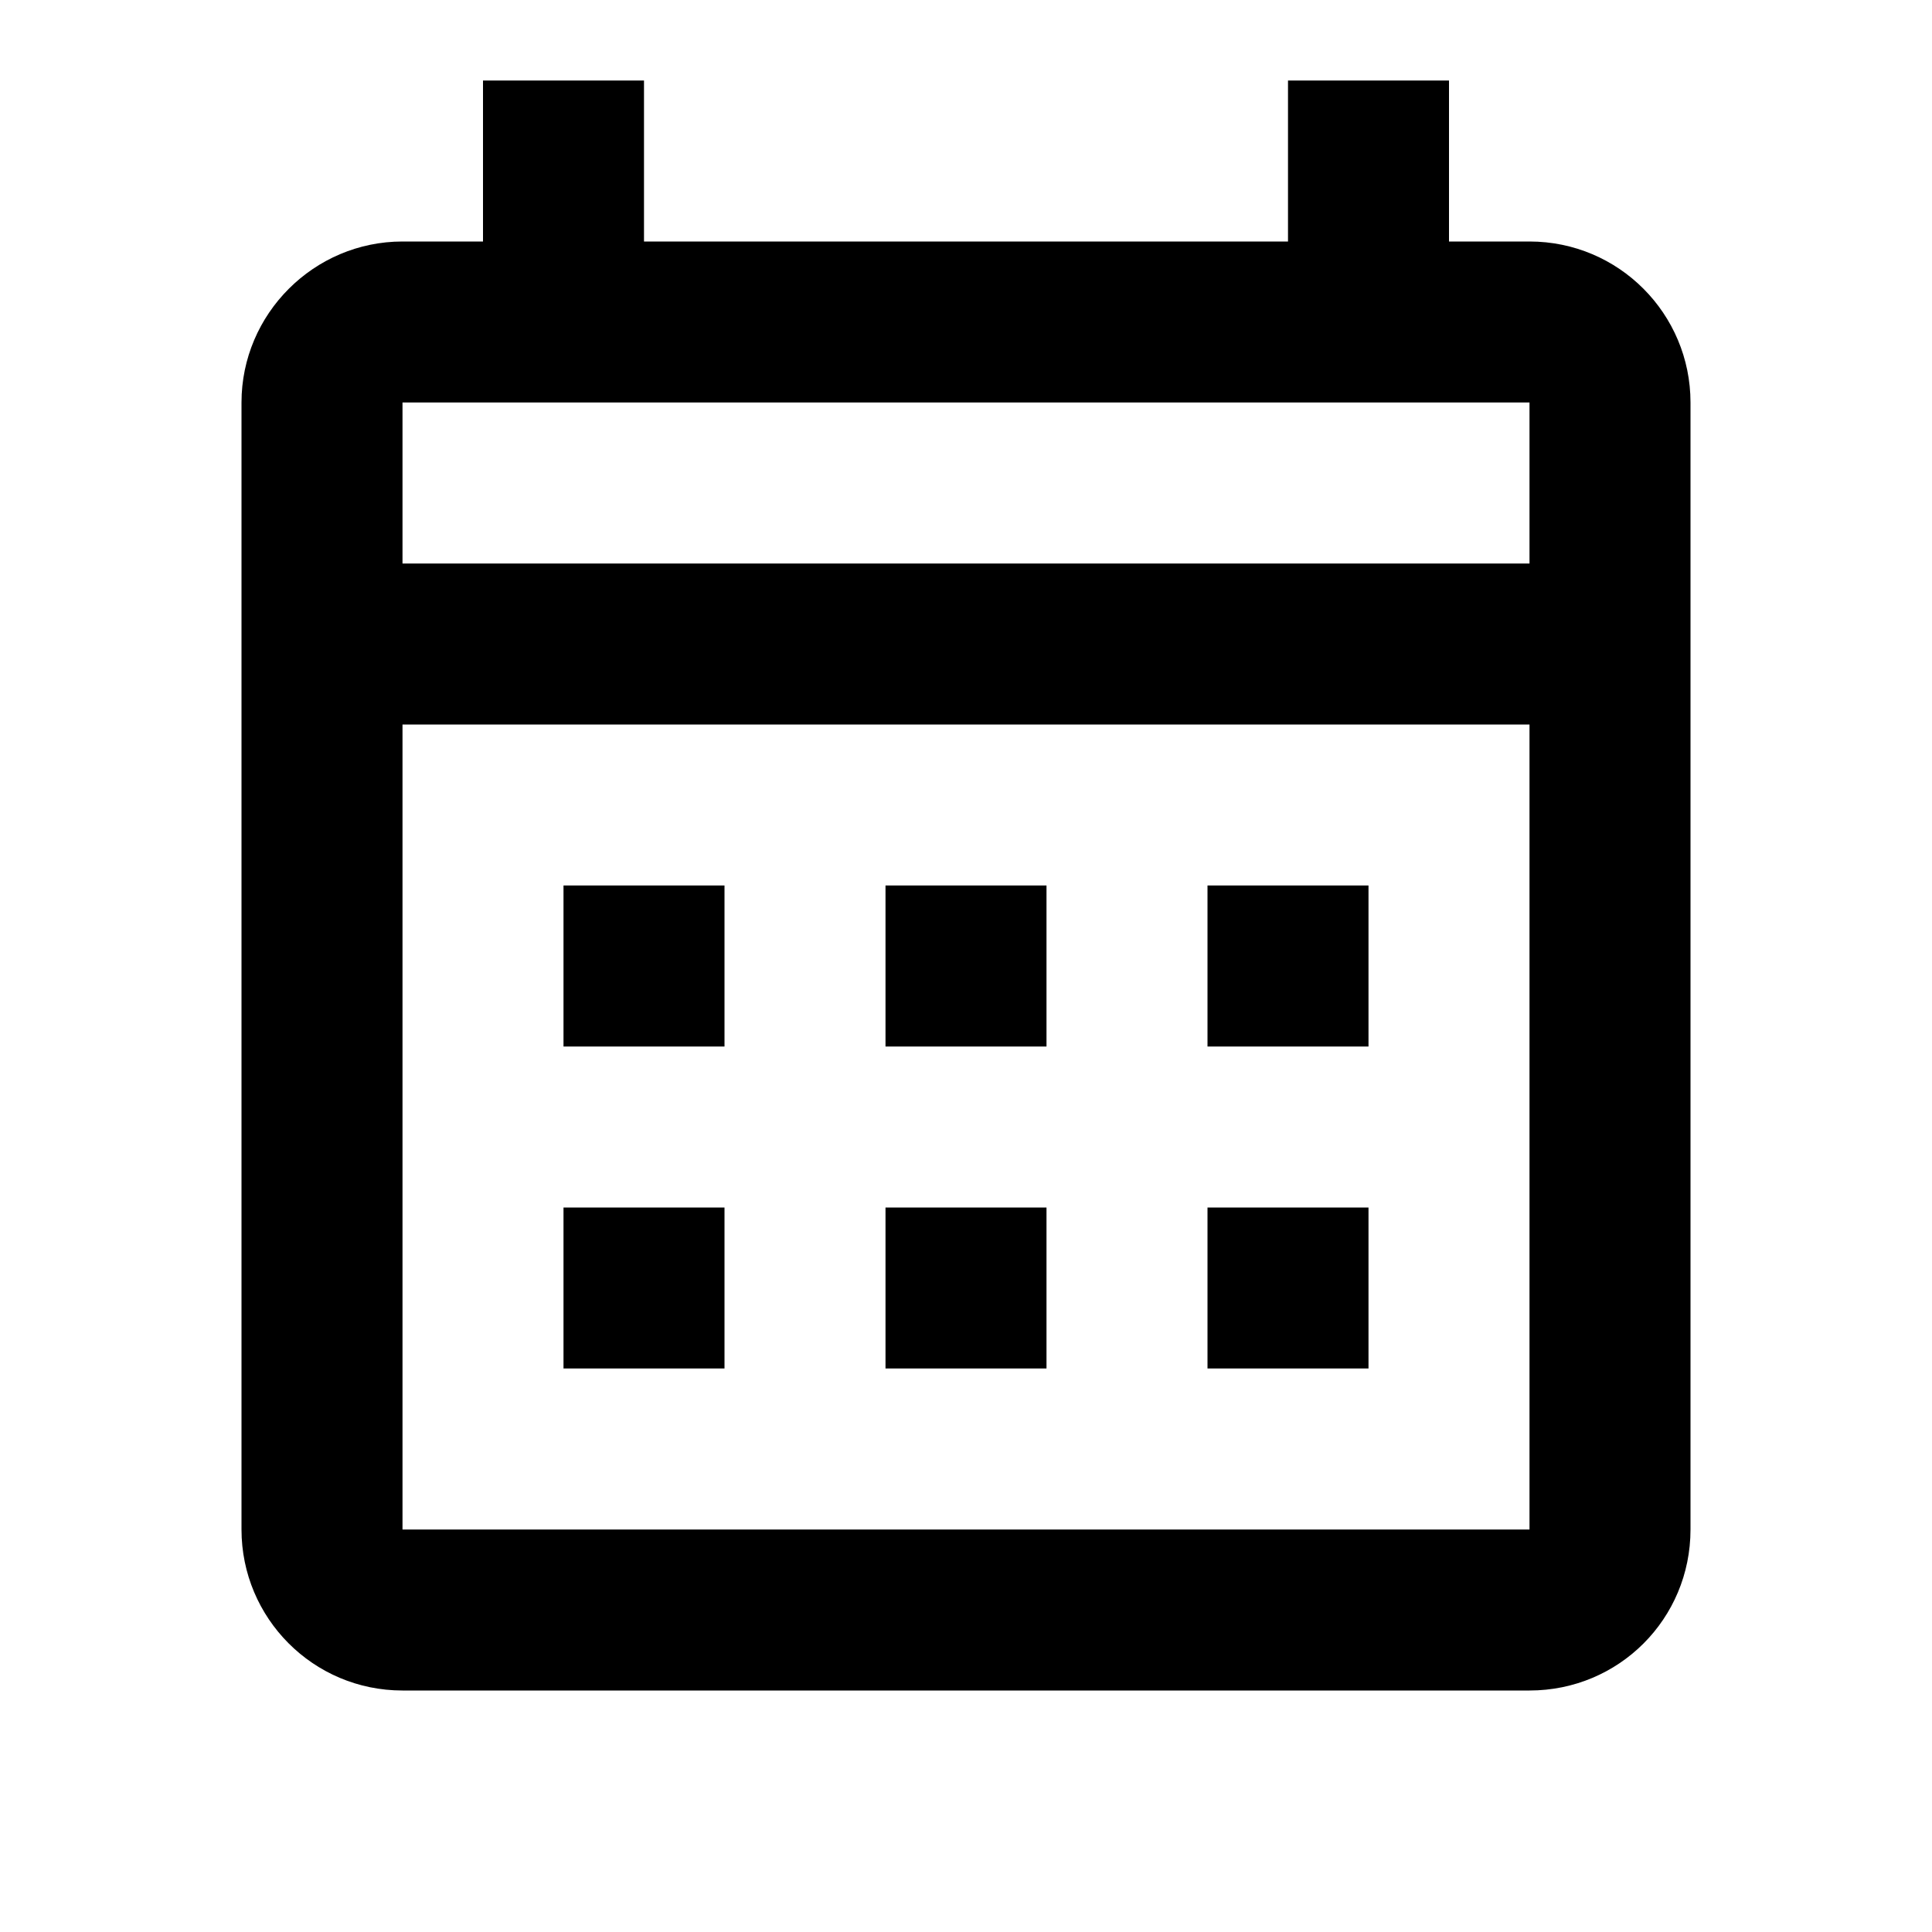 <svg xmlns="http://www.w3.org/2000/svg" id="mdi-calendar-month-outline" viewBox="0 0 24 24"><path d="M7 11H9V13H7V11M21 5V19C21 20.11 20.11 21 19 21H5C3.89 21 3 20.1 3 19V5C3 3.9 3.9 3 5 3H6V1H8V3H16V1H18V3H19C20.11 3 21 3.9 21 5M5 7H19V5H5V7M19 19V9H5V19H19M15 13V11H17V13H15M11 13V11H13V13H11M7 15H9V17H7V15M15 17V15H17V17H15M11 17V15H13V17H11Z"/></svg>